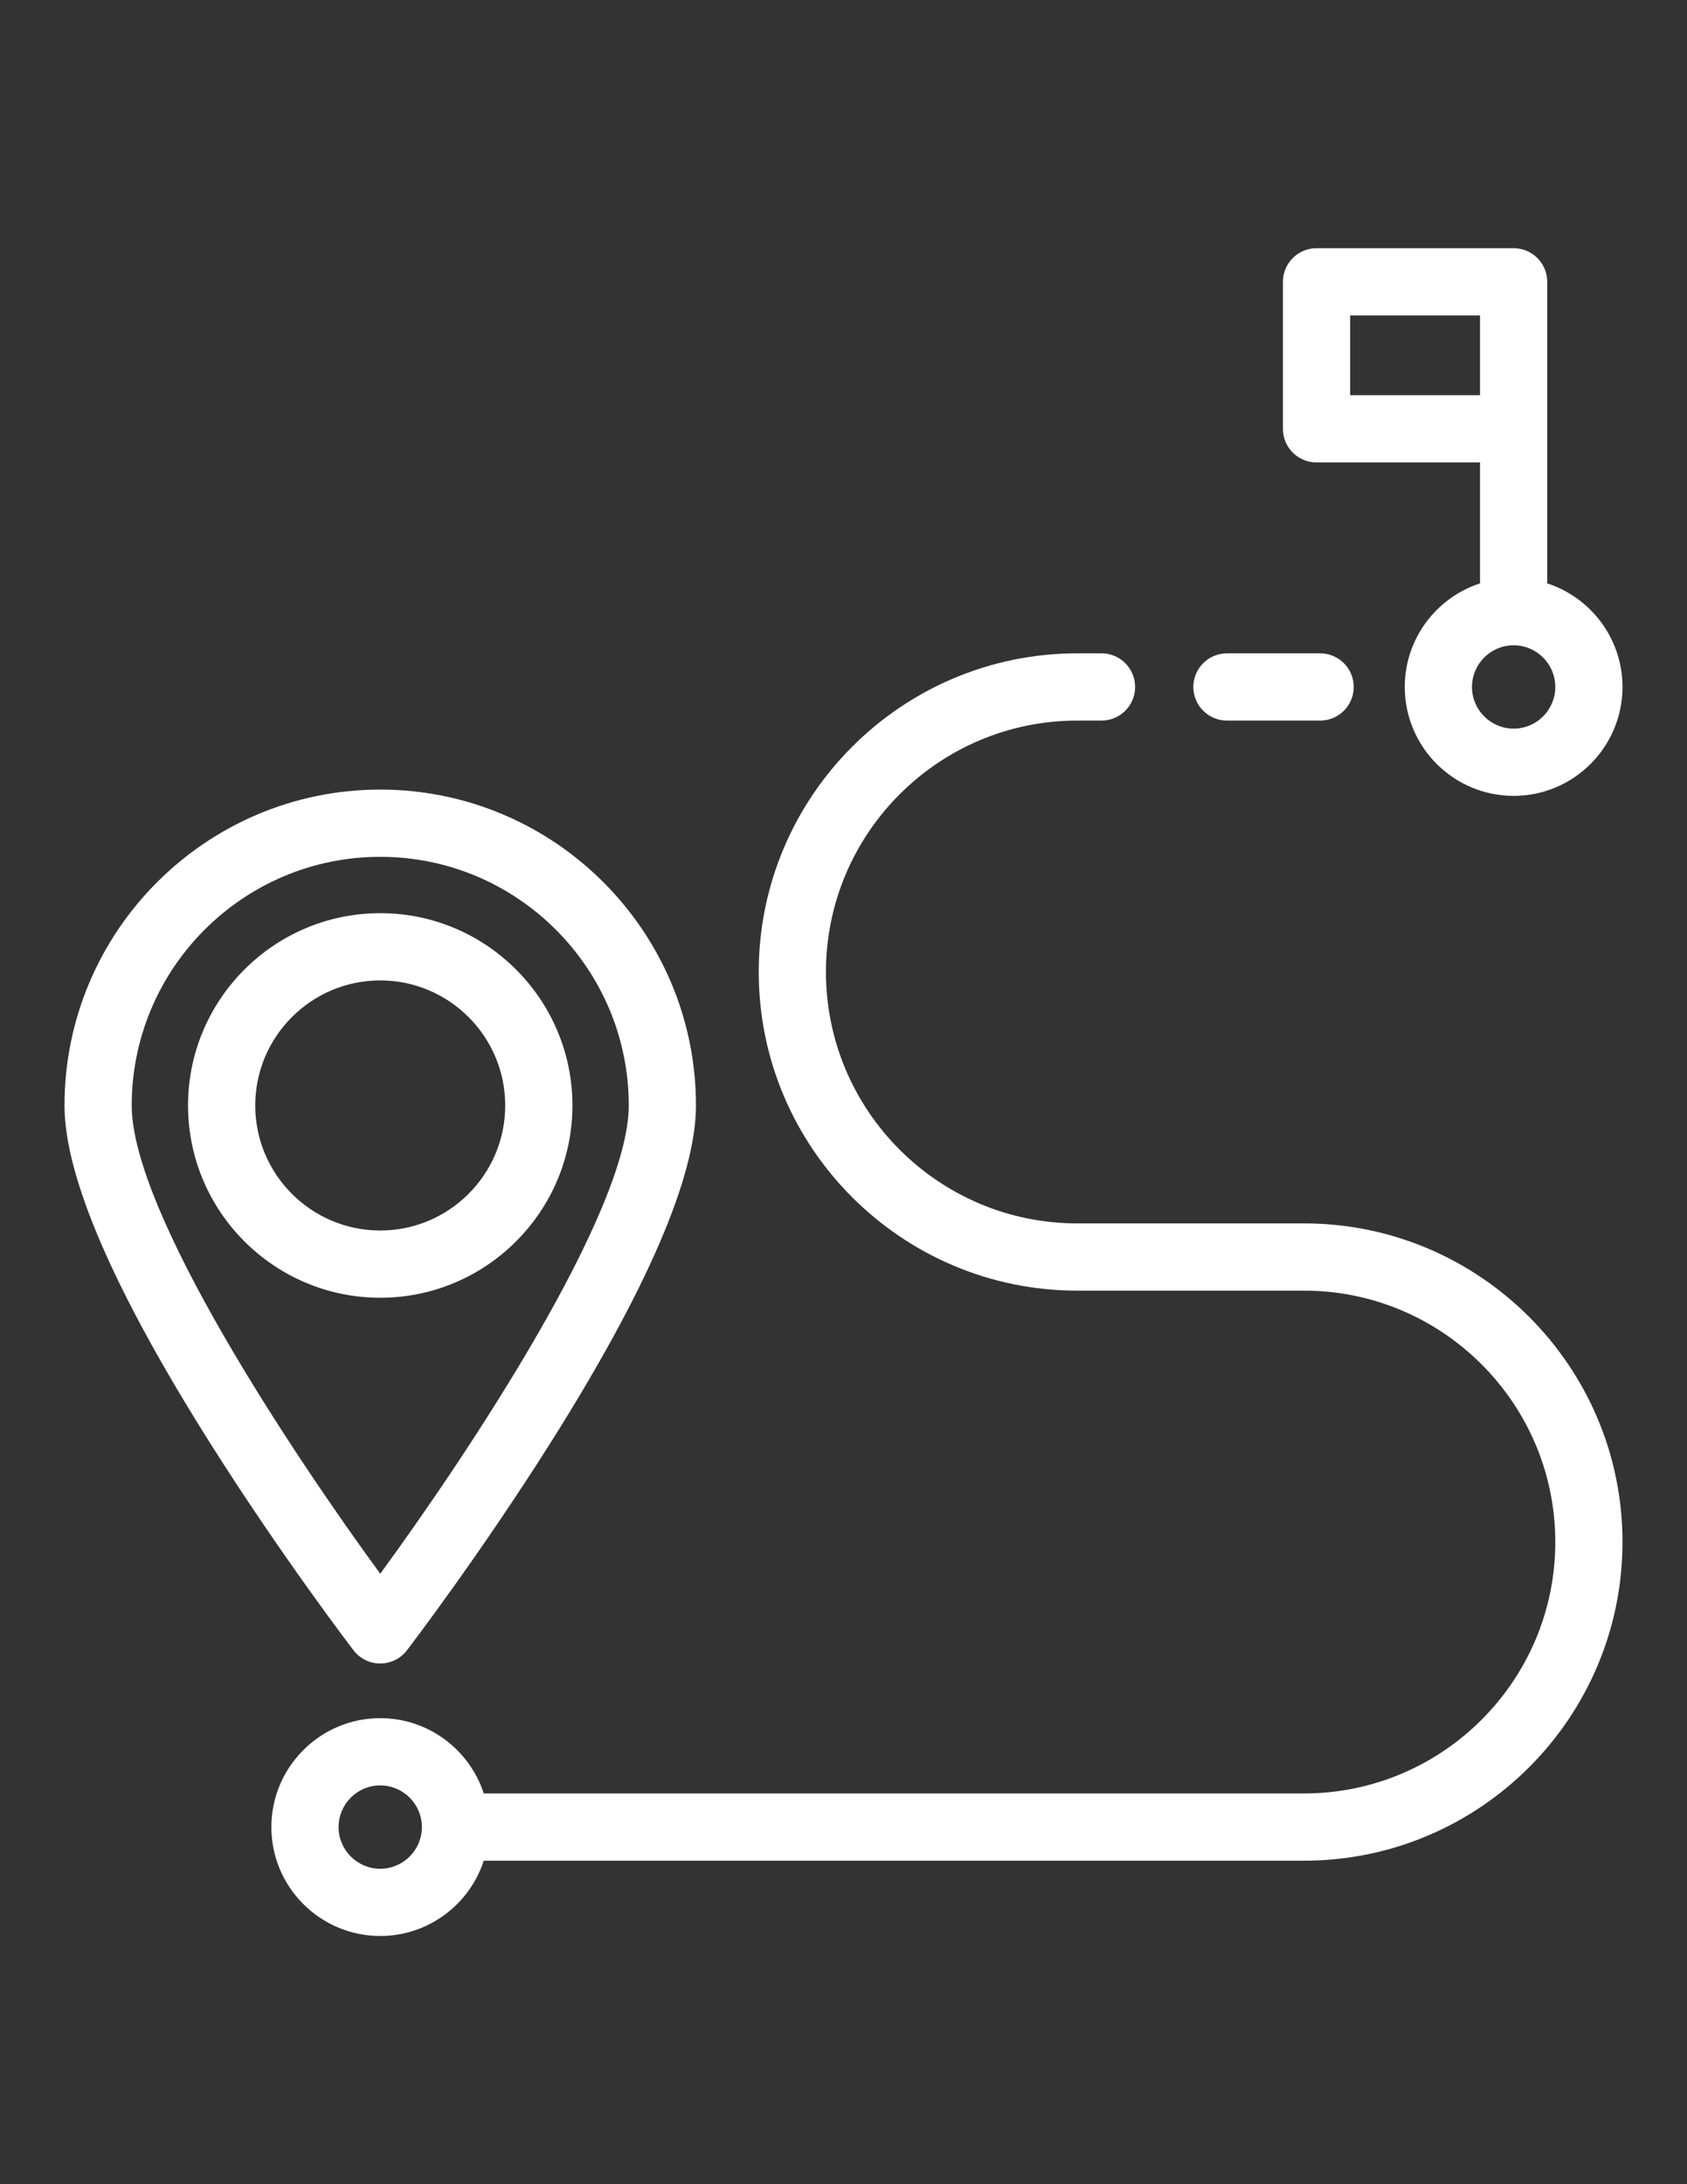 <?xml version="1.0" encoding="utf-8"?>
<!-- Generator: Adobe Illustrator 16.0.0, SVG Export Plug-In . SVG Version: 6.00 Build 0)  -->
<!DOCTYPE svg PUBLIC "-//W3C//DTD SVG 1.1//EN" "http://www.w3.org/Graphics/SVG/1.1/DTD/svg11.dtd">
<svg version="1.1" id="Layer_1" xmlns="http://www.w3.org/2000/svg" xmlns:xlink="http://www.w3.org/1999/xlink" x="0px" y="0px"
	 width="612px" height="792px" viewBox="0 0 612 792" enable-background="new 0 0 612 792" xml:space="preserve">
<rect x="0" y="0" width="612" height="792" fill="#333333" stroke="none"/>
<g>
	<g>
		<g>
			<path fill="#FFFFFF" d="M137.939,603.198c3.794,0,7.372-1.767,9.678-4.777c1.059-1.383,26.215-34.311,51.801-74.782
				c35.208-55.695,53.06-97.008,53.06-122.792c0-63.157-51.382-114.54-114.539-114.54c-63.157,0-114.54,51.383-114.54,114.54
				c0,25.784,17.853,67.099,53.06,122.792c25.584,40.472,50.741,73.399,51.799,74.78
				C130.567,601.432,134.146,603.198,137.939,603.198z M47.784,400.846c0-49.712,40.443-90.157,90.157-90.157
				s90.157,40.445,90.157,90.157c0,38.604-58.209,126.133-90.157,169.792C105.992,526.979,47.784,439.449,47.784,400.846z"/>
			<path fill="#FFFFFF" d="M207.664,400.846c0-38.447-31.278-69.725-69.724-69.725c-38.447,0-69.725,31.278-69.725,69.725
				c0,38.446,31.278,69.724,69.725,69.724C176.386,470.569,207.664,439.292,207.664,400.846z M137.939,446.188
				c-25.002,0-45.342-20.34-45.342-45.342s20.34-45.342,45.342-45.342c25.001,0,45.341,20.34,45.341,45.342
				S162.941,446.188,137.939,446.188z"/>
			<path fill="#FFFFFF" d="M473.057,443.611h-82.26c-50.266,0-91.161-40.896-91.161-91.163s40.896-91.162,91.161-91.162h8.806
				c6.732,0,12.191-5.458,12.191-12.191c0-6.733-5.459-12.191-12.191-12.191h-8.806c-63.712,0-115.544,51.833-115.544,115.545
				s51.834,115.544,115.544,115.544h82.26c50.266,0,91.161,40.894,91.161,91.161c0,50.267-40.896,91.161-91.161,91.161h-297.56
				c-5.15-15.826-20.035-27.301-37.558-27.301c-21.776,0-39.493,17.716-39.493,39.492c0,21.775,17.716,39.492,39.493,39.492
				c17.522,0,32.408-11.475,37.558-27.301h297.56c63.711,0,115.543-51.834,115.543-115.544
				C588.6,495.444,536.768,443.611,473.057,443.611z M137.939,677.619c-8.332,0-15.11-6.778-15.11-15.11
				c0-8.331,6.778-15.109,15.11-15.109c8.331,0,15.109,6.778,15.109,15.109C153.049,670.841,146.271,677.619,137.939,677.619z"/>
			<path fill="#FFFFFF" d="M445.104,261.287h33.801c6.732,0,12.191-5.458,12.191-12.191c0-6.733-5.459-12.191-12.191-12.191h-33.801
				c-6.732,0-12.191,5.458-12.191,12.191C432.913,255.829,438.372,261.287,445.104,261.287z"/>
			<path fill="#FFFFFF" d="M477.604,167.684h59.311v43.854c-15.826,5.15-27.301,20.035-27.301,37.558
				c0,21.776,17.715,39.493,39.492,39.493s39.493-17.716,39.493-39.493c0-17.522-11.474-32.408-27.302-37.558v-56.045v-53.301
				c0-6.733-5.459-12.191-12.191-12.191h-71.502c-6.731,0-12.191,5.458-12.191,12.191v53.301
				C465.413,162.226,470.873,167.684,477.604,167.684z M549.107,233.986c8.332,0,15.111,6.778,15.111,15.109
				c0,8.332-6.779,15.11-15.111,15.11c-8.331,0-15.109-6.779-15.109-15.11C533.998,240.765,540.776,233.986,549.107,233.986z
				 M489.796,114.382h47.119v28.919h-47.119V114.382z"/>
		</g>
	</g>
</g>
</svg>
